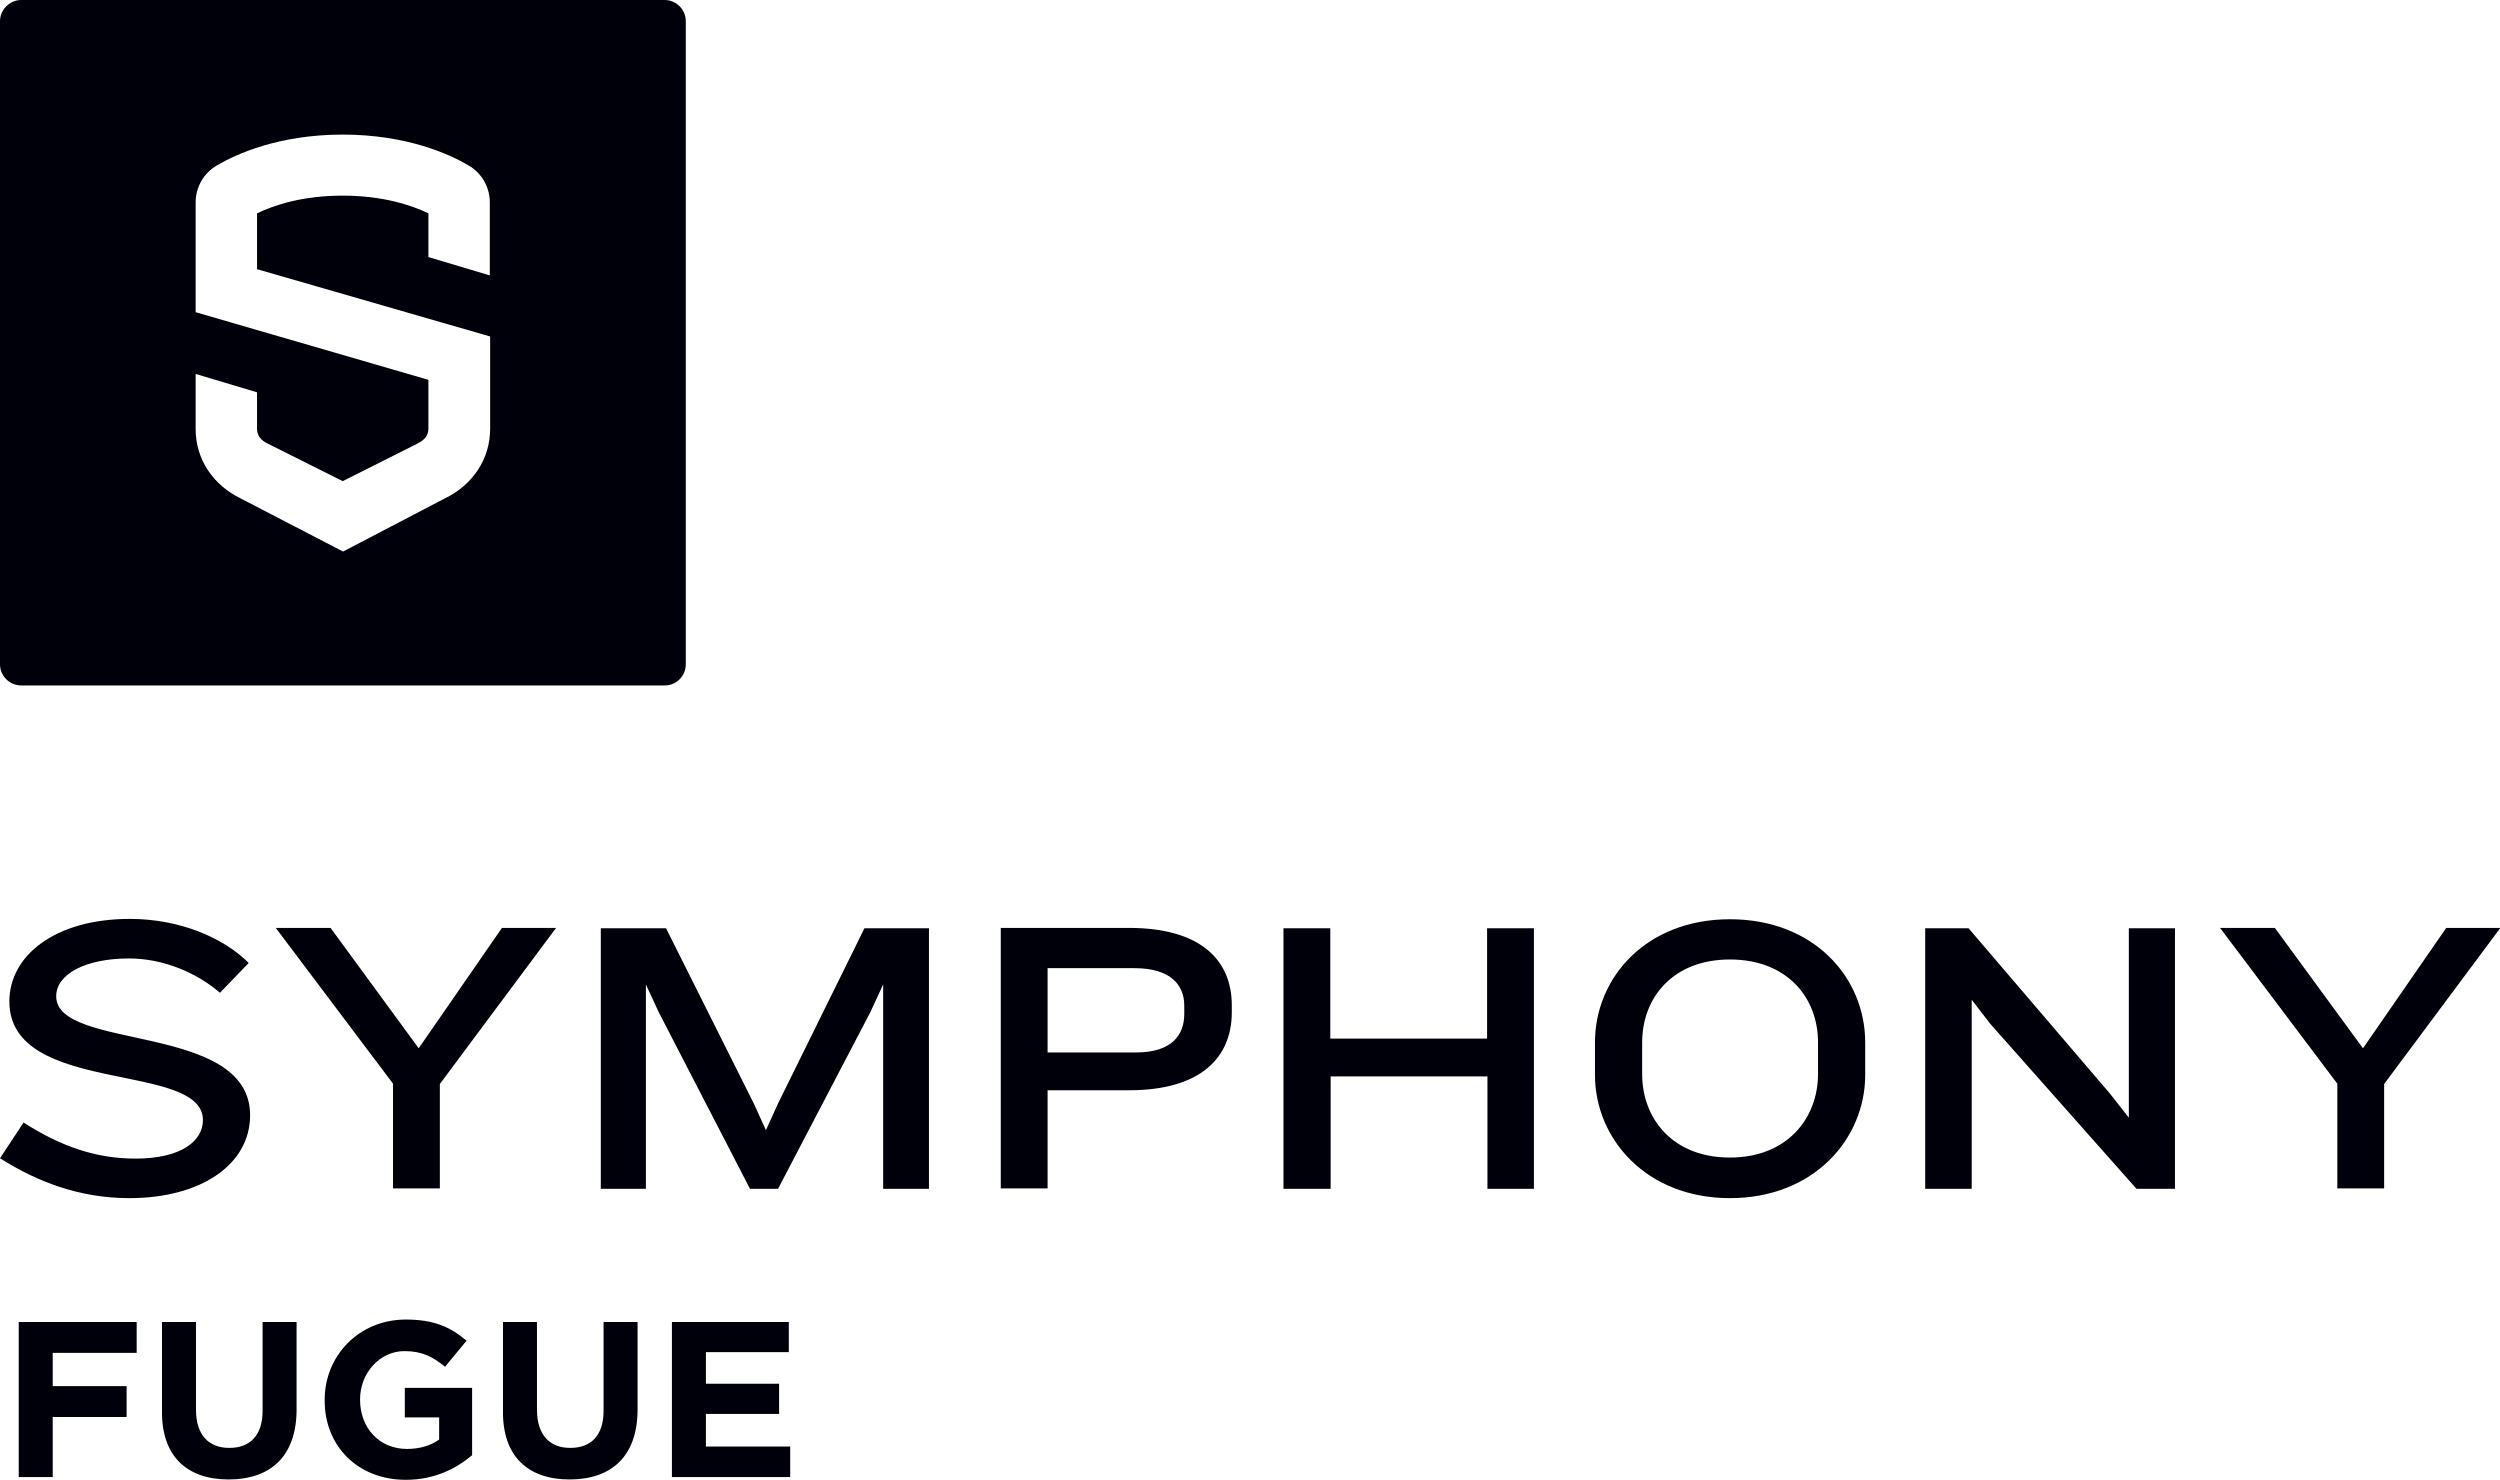 <?xml version="1.0" encoding="utf-8"?>
<!-- Generator: Adobe Illustrator 25.0.0, SVG Export Plug-In . SVG Version: 6.00 Build 0)  -->
<svg version="1.1" id="Layer_1" xmlns="http://www.w3.org/2000/svg" xmlns:xlink="http://www.w3.org/1999/xlink" x="0px" y="0px"
	 viewBox="0 0 720.7 426.6" style="enable-background:new 0 0 720.7 426.6;" xml:space="preserve">
<style type="text/css">
	.st0{fill:#00000A;}
</style>
<g>
	<path class="st0" d="M197.7,191.5V6.1c0-3.4-2.8-6.1-6.1-6.1H6.1C2.8,0,0,2.8,0,6.1v185.4c0,3.4,2.8,6.1,6.1,6.1h185.4
		C194.9,197.7,197.7,194.9,197.7,191.5L197.7,191.5z M141.3,123.6c0,8.7-5,16.2-13.1,20.1l-29.3,15.3l-29.5-15.3
		c-8-3.9-13-11.3-13-20v-15.9l17.7,5.3v10.6c0,1.9,1.2,3.3,3.1,4.2l21.6,10.8l21.5-10.8c2-1,3.2-2.3,3.2-4.3v-14.1L56.4,90V58.3
		c0-4.3,2.3-8.4,6.1-10.6c5.6-3.3,17.9-8.9,36.3-8.9s30.7,5.6,36.3,8.9c3.8,2.2,6.1,6.3,6.1,10.6v21.1l-17.7-5.3V61.5
		c-4.8-2.3-13-5.1-24.7-5.1c-11.8,0-19.9,2.8-24.7,5.1v16.1l67.2,19.4V123.6L141.3,123.6z"/>
	<path class="st0" d="M37.3,345.4c-14.2,0-26.4-4.6-37.3-11.5l6.8-10.3c10.9,7,21,10.4,32.3,10.4c13.2,0,19.4-5.1,19.4-11.1
		c0-17.1-55.8-6.9-55.8-34.2c0-13.3,13.3-23.8,34.7-23.8c14.4,0,27,5.4,34.3,12.7l-8.3,8.6c-6.3-5.5-16-9.9-26.2-9.9
		c-12.5,0-21,4.5-21,10.9c0,15.9,55.9,7.4,55.9,34.3C72.1,335.8,57.8,345.4,37.3,345.4L37.3,345.4z M126.8,312.5v30.1h-13.5v-30.2
		l-33.8-44.9h15.8l25.4,34.7l24-34.7h15.6L126.8,312.5L126.8,312.5z M254.6,342.7v-58.9l-3.7,8l-26.6,50.9h-8.1l-26.3-50.9l-3.7-8
		v58.9h-13v-75.1H192l25.3,50.5l3.5,7.7l3.5-7.7l24.9-50.5h18.6v75.1H254.6L254.6,342.7z M341.4,289.9c0-6.2-4.2-10.8-14.4-10.8H302
		v24.3h25.5c10.3,0,13.9-5,13.9-11.1V289.9L341.4,289.9z M325.5,314.3H302v28.3h-13.5v-75.1h37c20.5,0,29.6,9.2,29.6,22.3v2
		C355.1,305,346,314.3,325.5,314.3L325.5,314.3z M428.8,342.7v-32.4h-45.2v32.4H370v-75.1h13.5v31.8h45.2v-31.8h13.5v75.1H428.8
		L428.8,342.7z M524.1,300.5c0-12.9-8.9-23.9-25.4-23.9c-16.5,0-25.3,11.1-25.3,23.9v9.1c0,12.9,8.8,24.1,25.3,24.1
		c16.5,0,25.4-11.3,25.4-24.1V300.5L524.1,300.5z M498.7,345.4c-24.1,0-38.9-17.1-38.9-35.5v-9.4c0-18.7,14.8-35.5,38.9-35.5
		c24.2,0,39,16.8,39,35.5v9.4C537.7,328.2,523,345.4,498.7,345.4L498.7,345.4z M615.9,342.7l-42.1-47.5l-5.4-7v54.5H555v-75.1h12.5
		l40.7,47.6l5.5,7v-54.6h13.3v75.1H615.9L615.9,342.7z M687.3,312.5v30.1h-13.5v-30.2l-33.8-44.9h15.8l25.4,34.7l24-34.7h15.6
		L687.3,312.5L687.3,312.5z"/>
	<path class="st0" d="M5.4,425.8h9.8v-17.3h21.3v-8.9H15.2V390h24.2v-8.9h-34V425.8L5.4,425.8z M65.9,426.5c12,0,19.6-6.6,19.6-20.2
		v-25.2h-9.8v25.6c0,7.1-3.6,10.7-9.6,10.7c-6,0-9.6-3.8-9.6-11v-25.3h-9.8v25.5C46.5,419.8,53.9,426.5,65.9,426.5L65.9,426.5z
		 M117,426.6c8.2,0,14.5-3.2,19.1-7.1v-19.4h-19.4v8.5h9.9v6.4c-2.5,1.8-5.7,2.7-9.3,2.7c-7.9,0-13.5-6-13.5-14.2v-0.1
		c0-7.6,5.7-13.9,12.8-13.9c5.2,0,8.2,1.7,11.7,4.5l6.2-7.5c-4.7-4-9.5-6.1-17.5-6.1c-13.5,0-23.4,10.4-23.4,23.1v0.1
		C93.5,416.8,103.1,426.6,117,426.6L117,426.6z M164.2,426.5c12,0,19.6-6.6,19.6-20.2v-25.2h-9.8v25.6c0,7.1-3.6,10.7-9.6,10.7
		c-6,0-9.6-3.8-9.6-11v-25.3h-9.8v25.5C144.8,419.8,152.2,426.5,164.2,426.5L164.2,426.5z M193.8,425.8h34V417h-24.3v-9.4h21.1v-8.7
		h-21.1v-9.1h23.9v-8.7h-33.7V425.8L193.8,425.8z"/>
</g>
</svg>
